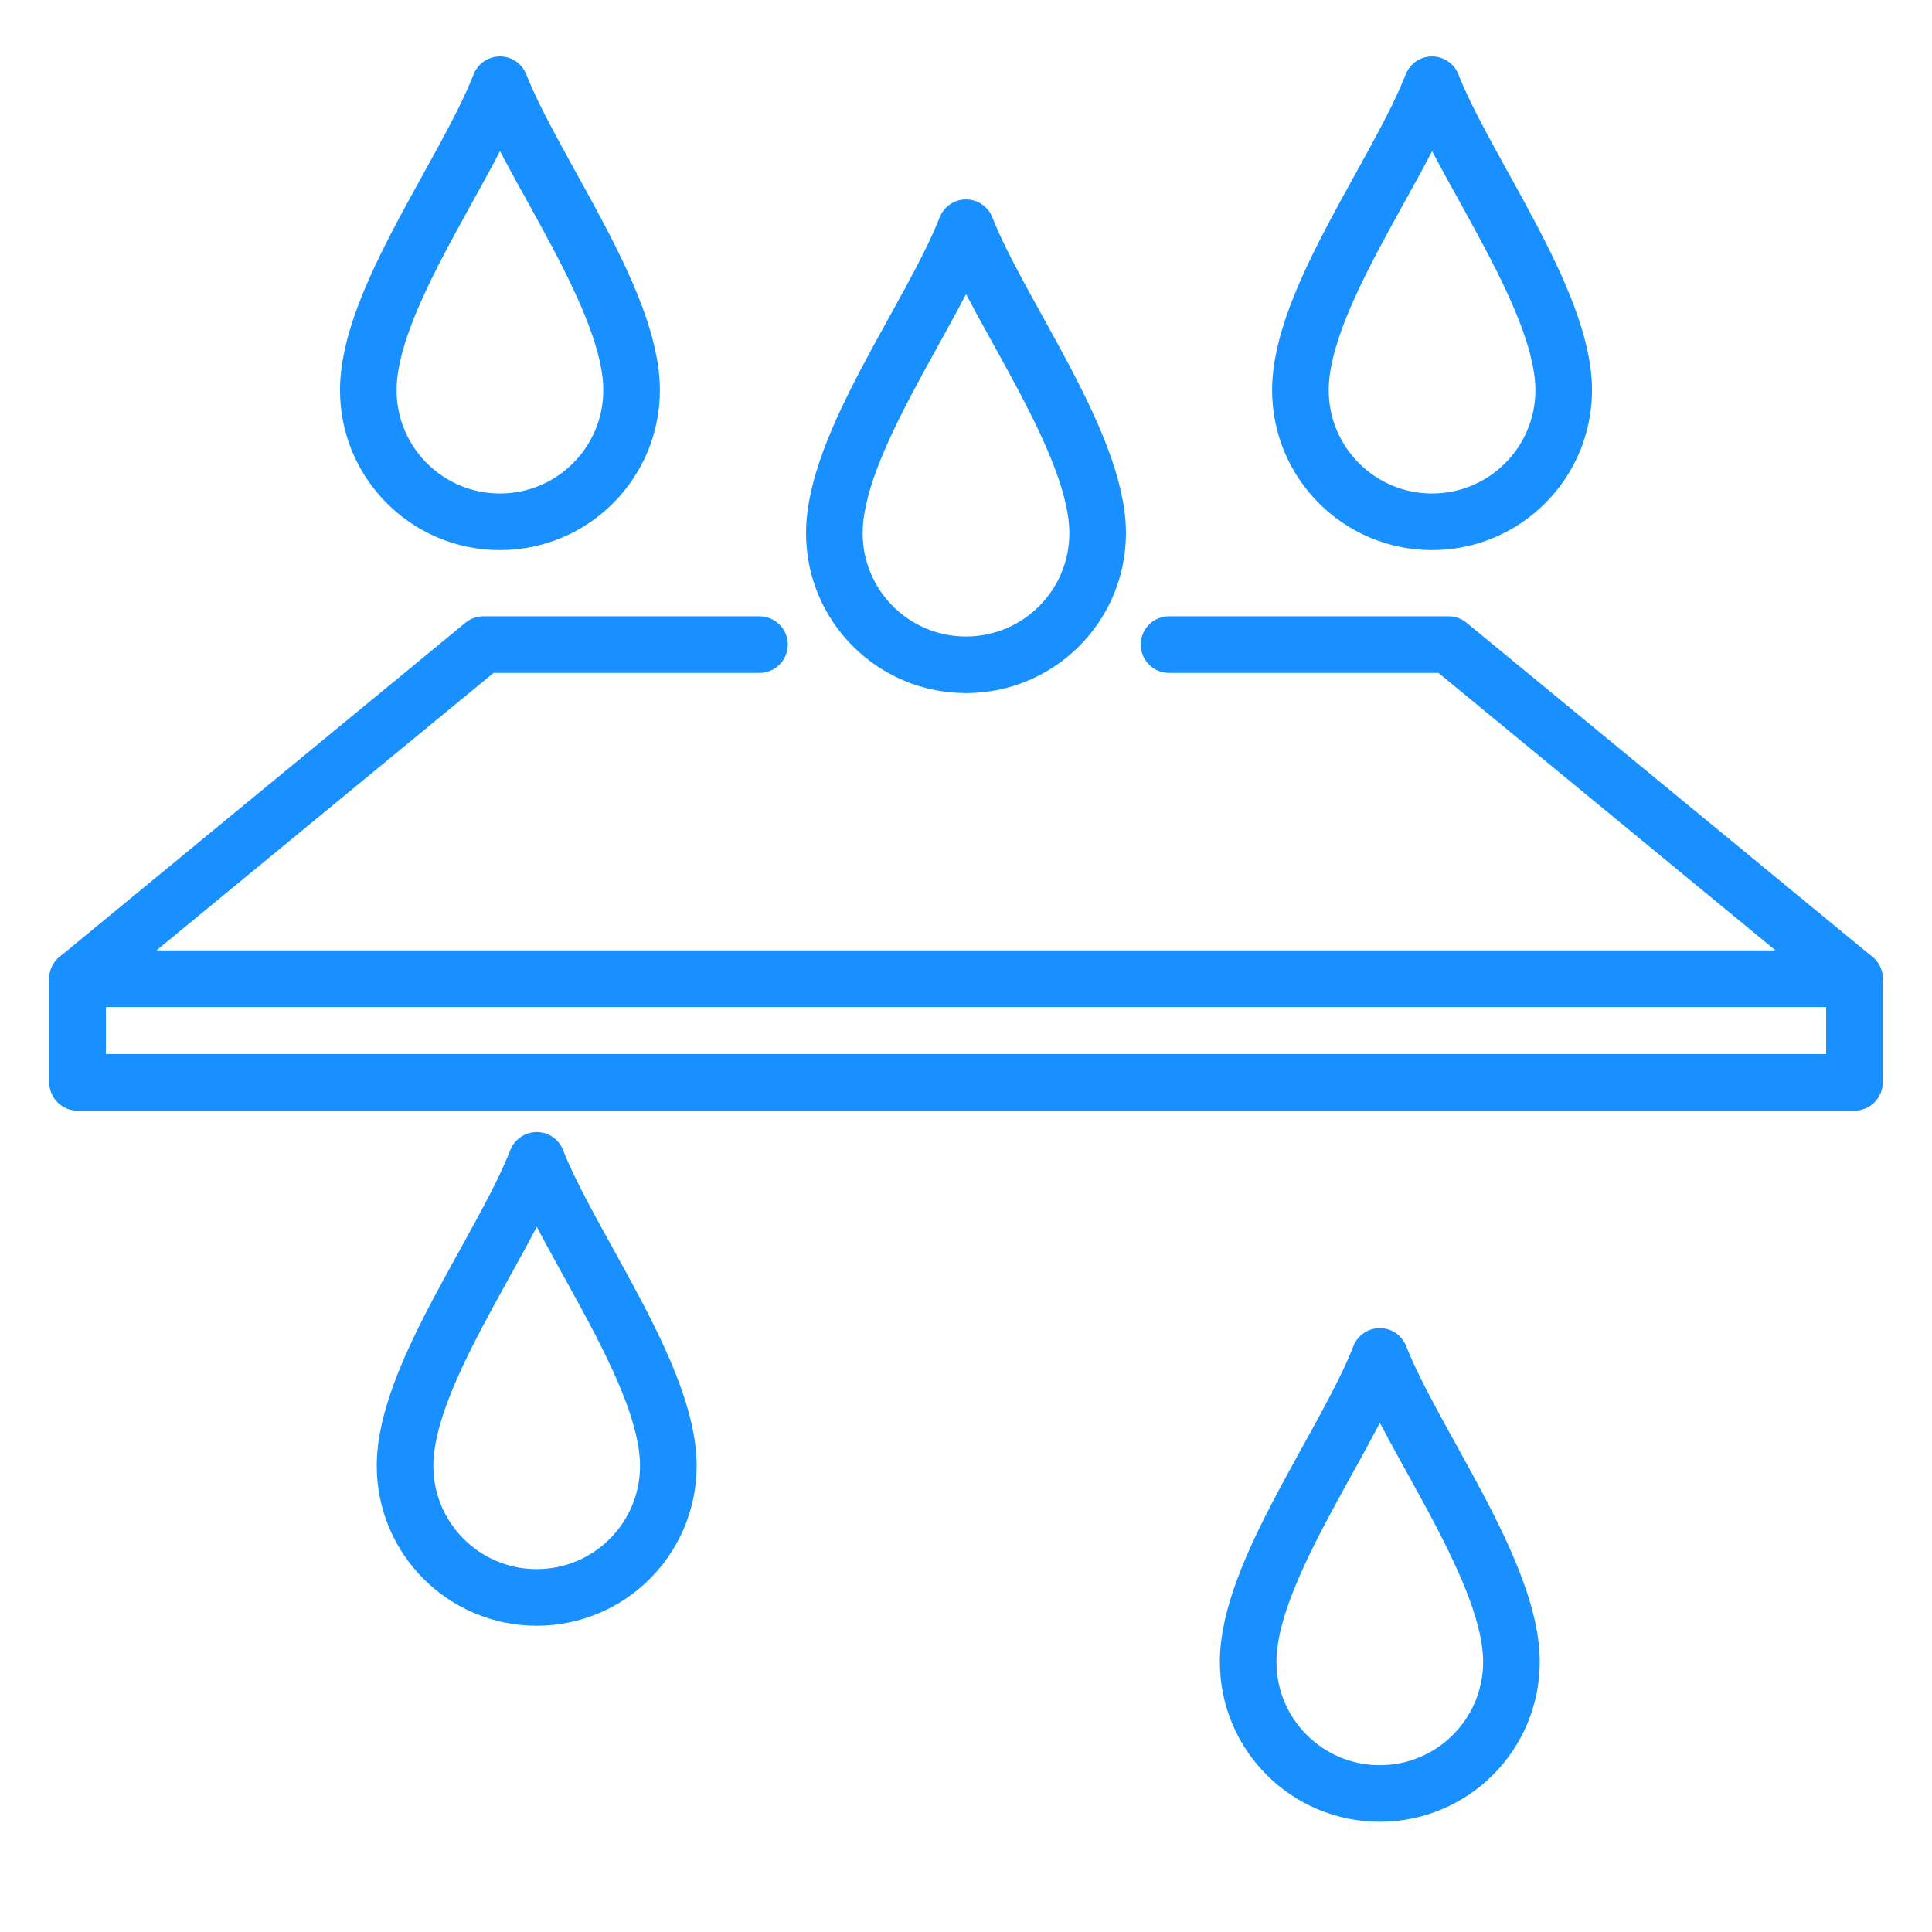 <svg width="512" height="512" xmlns="http://www.w3.org/2000/svg">

 <g>
  <title>background</title>
  <rect fill="none" id="canvas_background" height="402" width="582" y="-1" x="-1"/>
 </g>
 <g>
  <title>Layer 1</title>
  <polyline id="svg_3" stroke-width="15" stroke-miterlimit="10" stroke-linejoin="round" stroke-linecap="round" stroke="#1890ff" points="    309.809,170.822 383.886,170.822 491.442,259.364 20.558,259.364 128.114,170.822 201.272,170.822   " fill="none"/>
  <polyline id="svg_4" stroke-width="15" stroke-miterlimit="10" stroke-linejoin="round" stroke-linecap="round" stroke="#1890ff" points="    20.558,259.364 20.558,286.84 491.442,286.84 491.442,259.364   " fill="none"/>
  <path id="svg_6" stroke-width="15" stroke-miterlimit="10" stroke-linejoin="round" stroke-linecap="round" stroke="#1890ff" fill="none" d="m177.116,388.448c0,19.268 -15.62,34.887 -34.887,34.887s-34.887,-15.62 -34.887,-34.887c0,-23.725 25.789,-57.638 34.887,-80.945c8.847,22.608 34.887,57.22 34.887,80.945z"/>
  <path id="svg_8" stroke-width="15" stroke-miterlimit="10" stroke-linejoin="round" stroke-linecap="round" stroke="#1890ff" fill="none" d="m400.548,440.403c0,19.268 -15.62,34.887 -34.887,34.887s-34.887,-15.62 -34.887,-34.887c0,-23.725 25.789,-57.638 34.887,-80.945c8.847,22.607 34.887,57.219 34.887,80.945z"/>
  <path id="svg_10" stroke-width="15" stroke-miterlimit="10" stroke-linejoin="round" stroke-linecap="round" stroke="#1890ff" fill="none" d="m414.397,103.396c0,19.268 -15.62,34.887 -34.887,34.887s-34.887,-15.62 -34.887,-34.887c0,-23.725 25.789,-57.638 34.887,-80.945c8.847,22.607 34.887,57.219 34.887,80.945z"/>
  <path id="svg_12" stroke-width="15" stroke-miterlimit="10" stroke-linejoin="round" stroke-linecap="round" stroke="#1890ff" fill="none" d="m290.887,141.291c0,19.268 -15.62,34.887 -34.887,34.887s-34.887,-15.62 -34.887,-34.887c0,-23.725 25.789,-57.638 34.887,-80.945c8.848,22.607 34.887,57.219 34.887,80.945z"/>
  <path id="svg_14" stroke-width="15" stroke-miterlimit="10" stroke-linejoin="round" stroke-linecap="round" stroke="#1890ff" fill="none" d="m167.378,103.396c0,19.268 -15.62,34.887 -34.887,34.887s-34.887,-15.62 -34.887,-34.887c0,-23.725 25.789,-57.638 34.887,-80.945c8.847,22.607 34.887,57.219 34.887,80.945z"/>
 </g>
</svg>